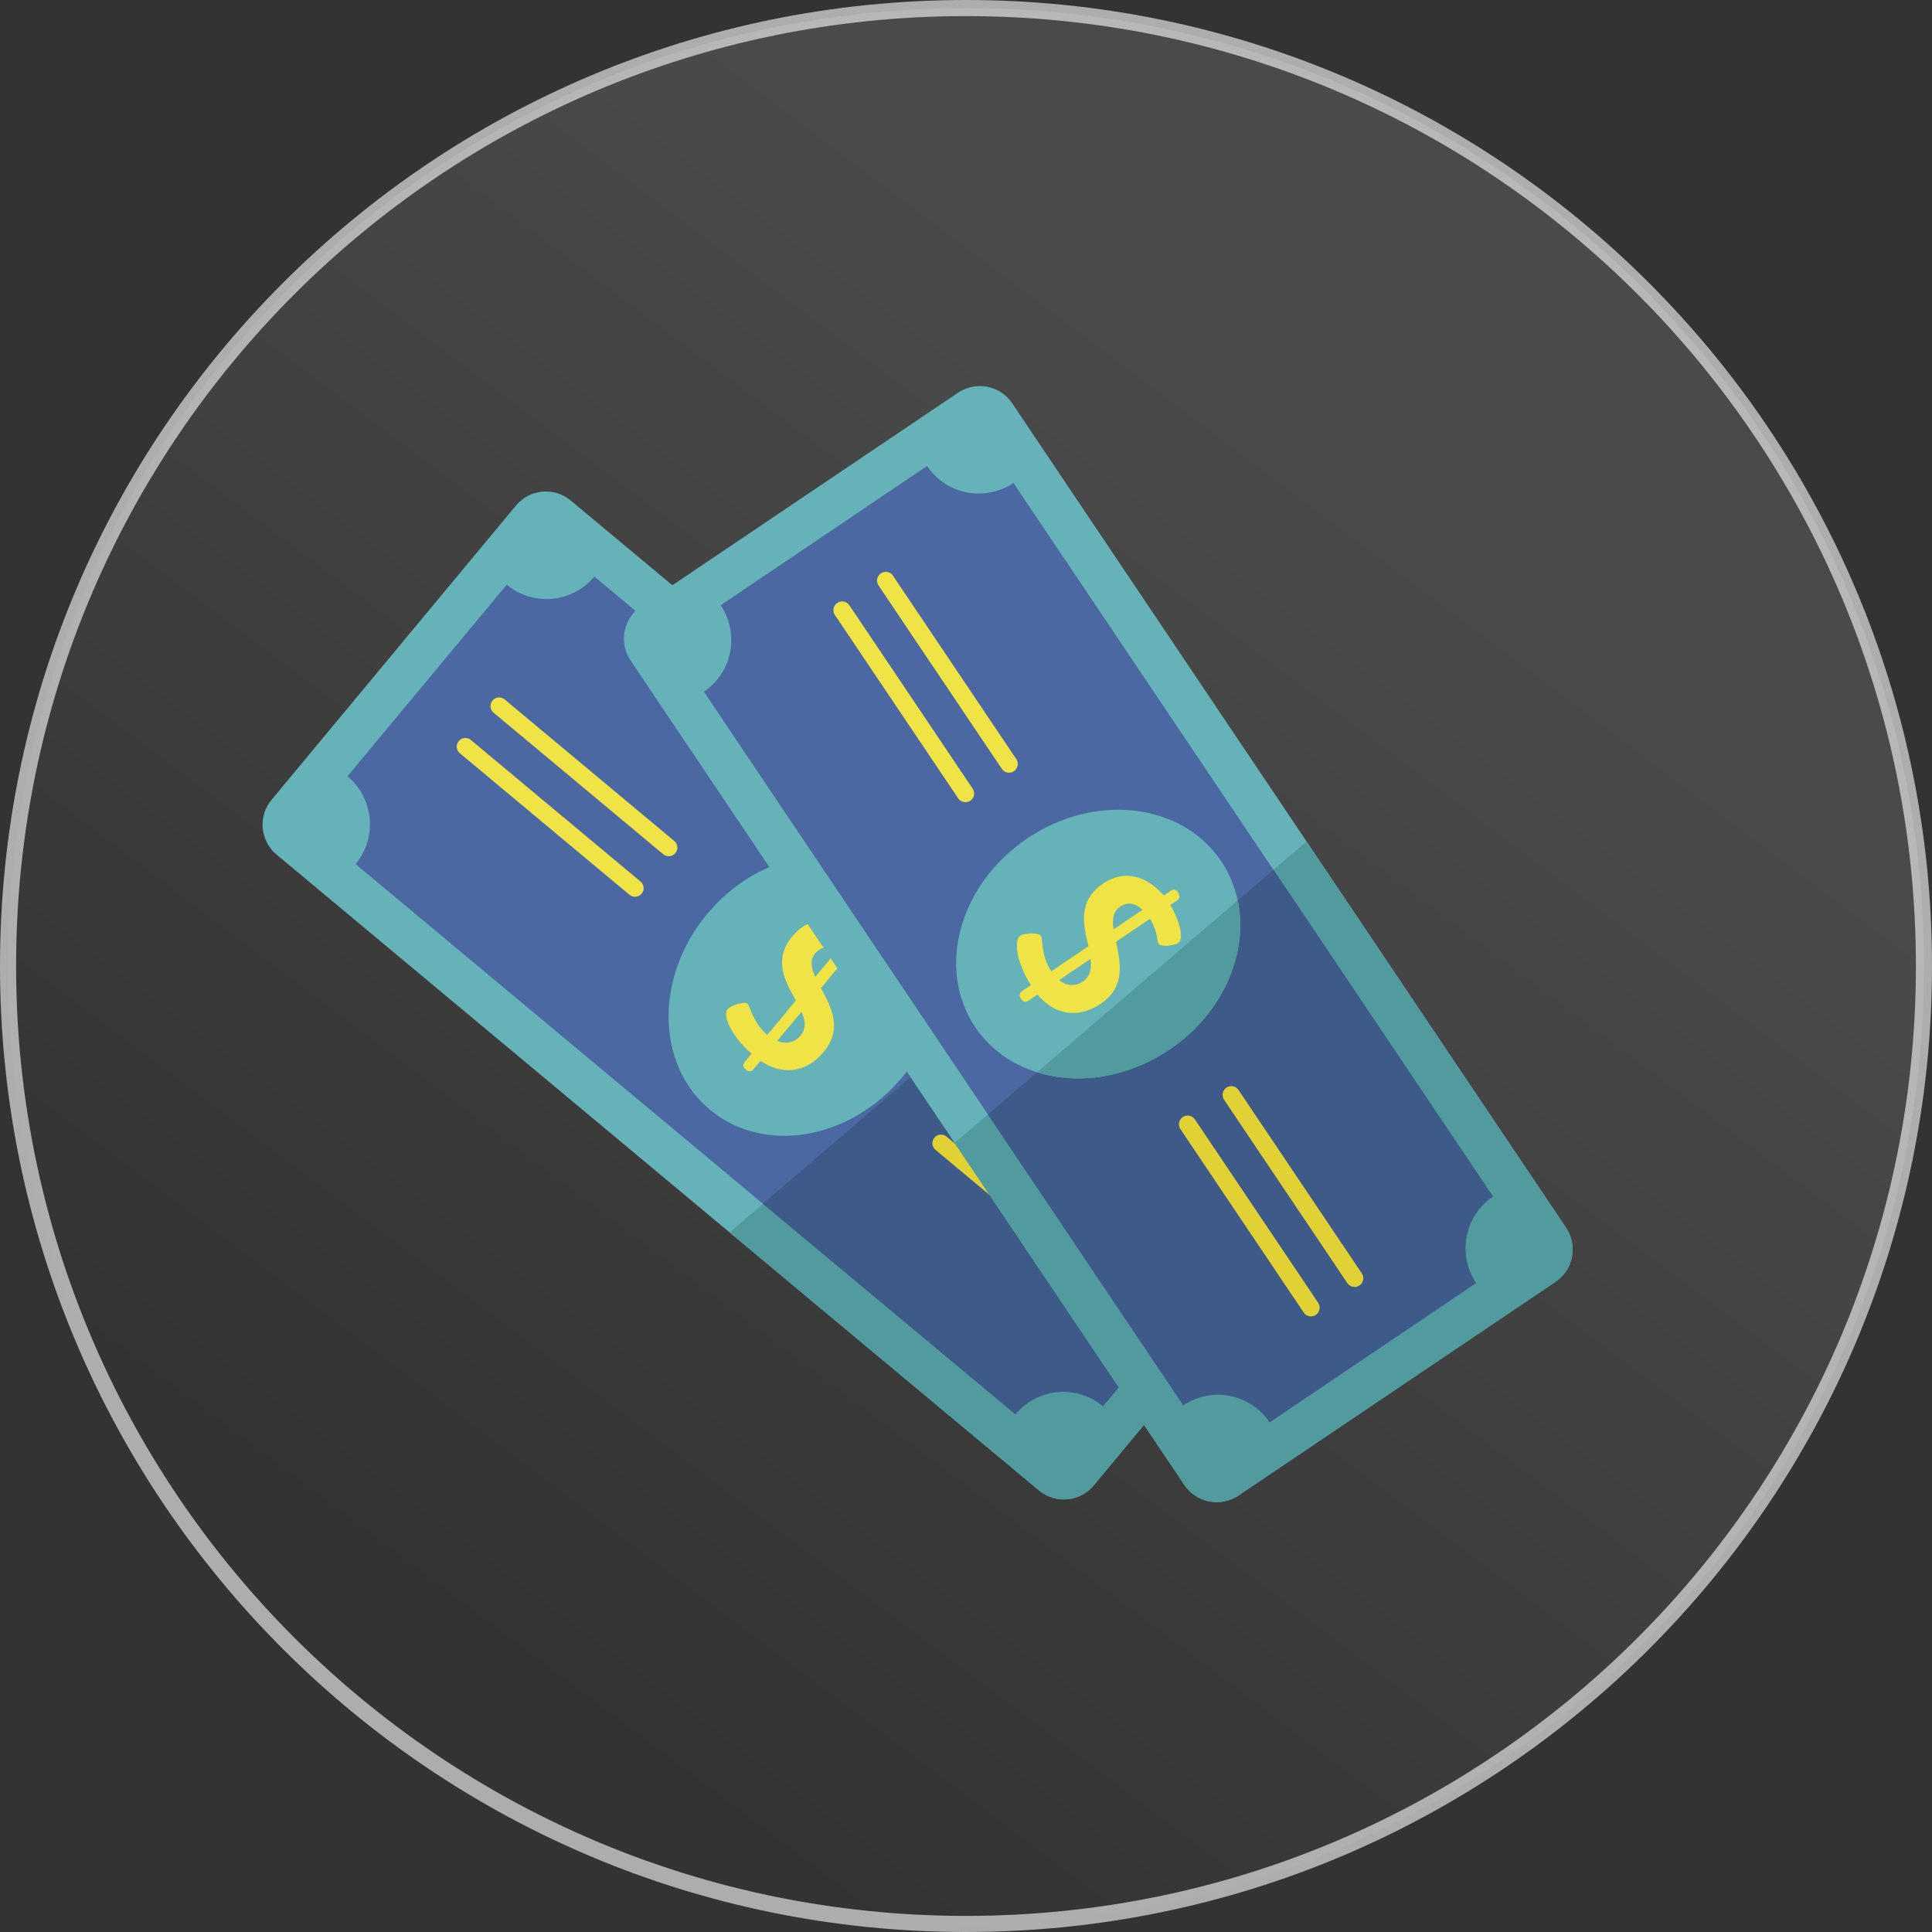 <svg width="240" height="240" viewBox="0 0 240 240" fill="none" xmlns="http://www.w3.org/2000/svg">
<rect x="0" y="0" width="240" height="240" fill="#333333" stroke="none"/>
<g clip-path="url(#clip0_33_2)">
<path opacity="0.6" d="M120 239C185.722 239 239 185.722 239 120C239 54.278 185.722 1 120 1C54.278 1 1 54.278 1 120C1 185.722 54.278 239 120 239Z" fill="url(#paint0_linear_33_2)" fill-opacity="0.6" stroke="white" stroke-width="2"/>
<path d="M129.041 185.126L34.362 106.166C32.299 104.446 32.027 101.385 33.745 99.338L64.096 62.801C65.812 60.735 68.867 60.464 70.911 62.185L165.59 141.146C167.653 142.866 167.924 145.927 166.207 147.973L135.856 184.51C134.159 186.575 131.104 186.846 129.041 185.126Z" fill="#65B2B9"/>
<path d="M166.226 147.971C167.943 145.905 167.651 142.846 165.61 141.144L134.689 115.361L90.627 153.097L129.062 185.144C131.125 186.864 134.179 186.573 135.877 184.528L166.226 147.971Z" fill="#519A9E"/>
<path d="M43.166 96.43L62.949 72.627C66.232 75.36 71.108 74.911 73.835 71.623L155.8 139.972C153.073 143.261 153.522 148.146 156.806 150.879L137.023 174.683C133.739 171.949 128.864 172.398 126.136 175.687L44.171 107.337C46.899 104.049 46.449 99.164 43.166 96.43Z" fill="#4B68A3"/>
<path d="M155.801 139.972L130.521 118.898L94.753 149.525L126.136 175.687C128.864 172.399 133.739 171.949 137.023 174.683L156.806 150.879C153.523 148.146 153.073 143.261 155.801 139.972Z" fill="#3D5A89"/>
<path d="M88.187 137.852C94.889 143.442 105.599 141.623 112.107 133.789C118.614 125.955 118.457 115.073 111.754 109.484C105.052 103.894 94.343 105.714 87.835 113.547C81.327 121.381 81.484 132.263 88.187 137.852Z" fill="#65B2B9"/>
<path d="M141.453 155.383L120.382 137.801C119.919 137.421 119.867 136.734 120.248 136.29C120.626 135.827 121.313 135.775 121.756 136.156L142.827 153.738C143.289 154.118 143.341 154.805 142.961 155.249C142.582 155.712 141.915 155.763 141.453 155.383Z" fill="#E2D134"/>
<path d="M137.281 160.421L116.21 142.839C115.747 142.46 115.695 141.772 116.075 141.328C116.454 140.865 117.14 140.813 117.583 141.194L138.654 158.776C139.117 159.156 139.169 159.843 138.789 160.287C138.408 160.73 137.724 160.802 137.281 160.421Z" fill="#E2D134"/>
<path d="M82.388 106.116L61.318 88.534C60.855 88.154 60.803 87.467 61.183 87.023C61.562 86.56 62.248 86.508 62.691 86.889L83.762 104.471C84.225 104.85 84.277 105.538 83.896 105.982C83.518 106.445 82.831 106.497 82.388 106.116Z" fill="#F0E345"/>
<path d="M78.197 111.155L57.126 93.573C56.663 93.194 56.611 92.506 56.991 92.062C57.37 91.599 58.056 91.547 58.499 91.928L79.57 109.51C80.033 109.89 80.085 110.577 79.704 111.021C79.344 111.463 78.659 111.535 78.197 111.155Z" fill="#F0E345"/>
<path d="M107.804 115.742L107.19 116.48C108.882 117.992 110.023 120.038 109.463 120.713C109.048 121.219 107.538 121.847 107.137 121.502C106.842 121.248 106.655 120.077 105.238 118.821L101.987 122.742C103.206 125.04 104.734 127.769 102.349 130.636C99.91 133.567 96.902 133.42 94.471 131.787L93.64 132.779C93.314 133.159 93.019 133.181 92.682 132.891C92.281 132.546 92.22 132.254 92.546 131.874L93.359 130.904C90.653 128.502 89.799 126.077 90.359 125.403C90.828 124.834 92.489 124.372 92.847 124.68C93.185 124.971 93.497 127.002 95.311 128.563L98.87 124.283C97.573 121.991 95.966 119.268 98.442 116.295C100.573 113.723 103.566 113.931 106.078 115.597L106.711 114.838C107.037 114.457 107.331 114.435 107.689 114.744C108.069 115.07 108.13 115.362 107.804 115.742ZM101.284 118.41C100.579 119.254 100.772 120.247 101.27 121.355L104.054 118.022C102.824 117.404 101.899 117.692 101.284 118.41ZM96.55 129.298C97.548 129.717 98.642 129.594 99.438 128.645C100.179 127.759 100.043 126.742 99.569 125.691L96.55 129.298Z" fill="#F0E345"/>
<path d="M147.13 184.454L78.334 82.056C76.845 79.839 77.423 76.812 79.637 75.32L119.008 48.785C121.222 47.294 124.243 47.874 125.732 50.092L194.528 152.49C196.017 154.708 195.439 157.735 193.225 159.226L153.854 185.761C151.642 187.273 148.621 186.692 147.13 184.454Z" fill="#65B2B9"/>
<path d="M153.855 185.781L193.227 159.246C195.44 157.754 196.04 154.746 194.529 152.51L162.299 104.544L118.57 141.978L147.11 184.456C148.621 186.692 151.642 187.272 153.855 185.781Z" fill="#519A9E"/>
<path d="M89.524 75.182L115.165 57.887C117.544 61.44 122.347 62.379 125.893 59.996L185.462 148.635C181.916 151.018 180.98 155.83 183.359 159.383L157.719 176.677C155.34 173.125 150.536 172.185 146.991 174.568L87.442 85.928C90.968 83.547 91.904 78.735 89.524 75.182Z" fill="#4B68A3"/>
<path d="M185.461 148.635L158.208 108.055L122.718 138.444L146.991 174.568C150.536 172.185 155.339 173.125 157.719 176.678L183.359 159.383C180.98 155.83 181.916 151.018 185.461 148.635Z" fill="#3D5A89"/>
<path d="M121.135 127.58C126.003 134.827 136.792 136.091 145.232 130.401C153.672 124.712 156.567 114.224 151.698 106.976C146.829 99.729 136.04 98.465 127.601 104.155C119.161 109.844 116.266 120.332 121.135 127.58Z" fill="#65B2B9"/>
<path d="M153.764 111.849L128.826 133.199C133.896 134.79 140.022 133.93 145.256 130.412C151.953 125.913 155.147 118.381 153.764 111.849Z" fill="#519A9E"/>
<path d="M167.37 159.392L152.056 136.612C151.723 136.124 151.849 135.443 152.356 135.108C152.843 134.775 153.523 134.901 153.857 135.409L169.171 158.188C169.504 158.676 169.378 159.358 168.871 159.692C168.364 160.027 167.702 159.88 167.37 159.392Z" fill="#E2D134"/>
<path d="M161.948 163.042L146.634 140.263C146.302 139.775 146.427 139.094 146.934 138.759C147.422 138.425 148.102 138.552 148.436 139.06L163.75 161.839C164.083 162.327 163.957 163.009 163.45 163.343C162.943 163.678 162.283 163.55 161.948 163.042Z" fill="#E2D134"/>
<path d="M124.447 95.505L109.133 72.726C108.801 72.238 108.926 71.557 109.433 71.222C109.921 70.888 110.601 71.015 110.935 71.523L126.249 94.302C126.582 94.79 126.456 95.472 125.949 95.806C125.461 96.14 124.782 96.013 124.447 95.505Z" fill="#F0E345"/>
<path d="M119.028 99.177L103.714 76.397C103.381 75.909 103.507 75.228 104.014 74.893C104.501 74.559 105.181 74.686 105.515 75.194L120.829 97.973C121.162 98.461 121.036 99.142 120.529 99.477C120.041 99.791 119.361 99.665 119.028 99.177Z" fill="#F0E345"/>
<path d="M146.157 111.893L145.369 112.427C146.56 114.352 147.089 116.642 146.377 117.131C145.852 117.487 144.21 117.671 143.921 117.238C143.699 116.919 143.845 115.723 142.857 114.139L138.637 116.988C139.166 119.535 139.87 122.583 136.774 124.655C133.624 126.791 130.769 125.802 128.883 123.555L127.813 124.269C127.401 124.557 127.1 124.481 126.854 124.104C126.564 123.652 126.602 123.373 127.014 123.085L128.064 122.373C126.136 119.319 126 116.742 126.712 116.253C127.312 115.852 129.048 115.859 129.315 116.253C129.56 116.63 129.281 118.666 130.596 120.66L135.209 117.544C134.601 114.983 133.816 111.921 137.024 109.762C139.781 107.893 142.601 108.943 144.57 111.243L145.375 110.688C145.787 110.4 146.089 110.476 146.355 110.871C146.607 111.326 146.57 111.625 146.157 111.893ZM139.154 112.622C138.253 113.224 138.153 114.239 138.323 115.451L141.925 113.024C140.926 112.073 139.941 112.088 139.154 112.622ZM131.566 121.752C132.406 122.439 133.504 122.612 134.516 121.923C135.473 121.277 135.632 120.258 135.467 119.125L131.566 121.752Z" fill="#F0E345"/>
</g>
<defs>
<linearGradient id="paint0_linear_33_2" x1="182.542" y1="15.254" x2="47.288" y2="195.254" gradientUnits="userSpaceOnUse">
<stop offset="0.198" stop-color="white" stop-opacity="0.32"/>
<stop offset="1" stop-color="white" stop-opacity="0"/>
</linearGradient>
<clipPath id="clip0_33_2">
<rect width="240" height="240" fill="white"/>
</clipPath>
</defs>
</svg>
